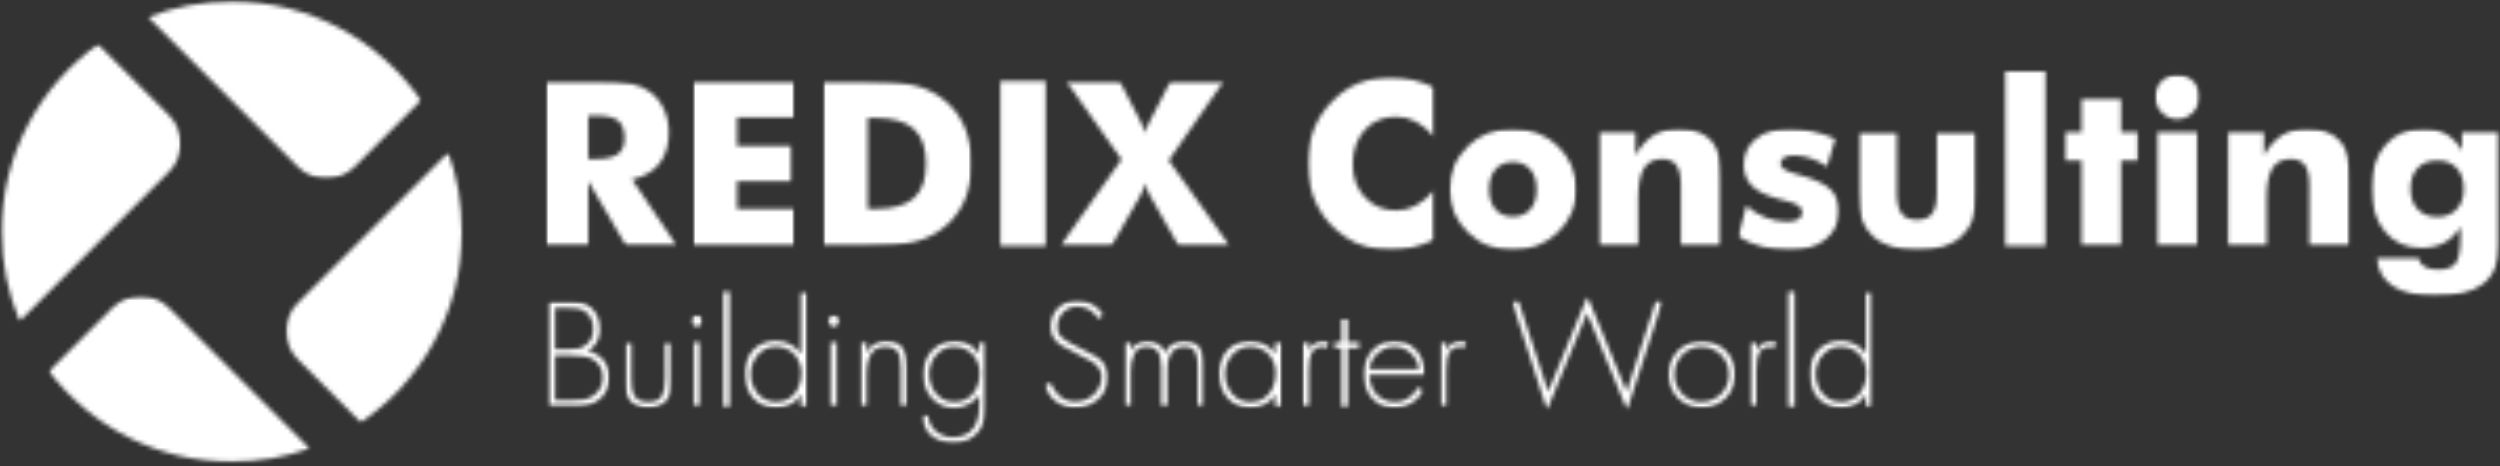 <svg width="595" height="111" viewBox="0 0 595 111" fill="none" xmlns="http://www.w3.org/2000/svg">
<rect x="0" y="0" width="595" height="111" fill="#333333" stroke="none"/>
<mask id="mask0_1329_1031" style="mask-type:luminance" maskUnits="userSpaceOnUse" x="34" y="0" width="67" height="43">
<path d="M34.996 0H100.479V42.558H34.996V0Z" fill="white"/>
</mask>
<g mask="url(#mask0_1329_1031)">
<mask id="mask1_1329_1031" style="mask-type:luminance" maskUnits="userSpaceOnUse" x="35" y="0" width="66" height="43">
<path d="M70.921 39.731C74.63 43.44 80.647 43.44 84.357 39.731L100.209 23.879C90.311 9.647 73.842 0.326 55.196 0.326C48.158 0.326 41.433 1.653 35.256 4.069L70.921 39.731Z" fill="white"/>
</mask>
<g mask="url(#mask1_1329_1031)">
<path d="M-2.258 -2.327H112.644V112.578H-2.258V-2.327Z" fill="white"/>
</g>
</g>
<mask id="mask2_1329_1031" style="mask-type:luminance" maskUnits="userSpaceOnUse" x="0" y="10" width="44" height="67">
<path d="M0 10.241H43.075V76.67H0V10.241Z" fill="white"/>
</mask>
<g mask="url(#mask2_1329_1031)">
<mask id="mask3_1329_1031" style="mask-type:luminance" maskUnits="userSpaceOnUse" x="0" y="10" width="44" height="67">
<path d="M40.239 40.883C43.949 37.174 43.949 31.157 40.239 27.447L23.331 10.537C9.442 20.479 0.395 36.743 0.395 55.127C0.395 62.684 1.924 69.887 4.693 76.435L40.239 40.883Z" fill="white"/>
</mask>
<g mask="url(#mask3_1329_1031)">
<path d="M-2.258 -2.327H112.644V112.578H-2.258V-2.327Z" fill="white"/>
</g>
</g>
<mask id="mask4_1329_1031" style="mask-type:luminance" maskUnits="userSpaceOnUse" x="67" y="36" width="44" height="65">
<path d="M67.93 36.273H110.386V100.908H67.93V36.273Z" fill="white"/>
</mask>
<g mask="url(#mask4_1329_1031)">
<mask id="mask5_1329_1031" style="mask-type:luminance" maskUnits="userSpaceOnUse" x="68" y="36" width="42" height="65">
<path d="M106.674 36.309L70.882 72.098C67.172 75.807 67.172 81.828 70.882 85.537L85.874 100.529C100.427 90.678 109.991 74.016 109.991 55.121C109.991 48.509 108.816 42.174 106.674 36.303" fill="white"/>
</mask>
<g mask="url(#mask5_1329_1031)">
<path d="M-2.258 -2.327H112.644V112.578H-2.258V-2.327Z" fill="white"/>
</g>
</g>
<mask id="mask6_1329_1031" style="mask-type:luminance" maskUnits="userSpaceOnUse" x="11" y="70" width="64" height="41">
<path d="M11.322 70.387H74.044V110.333H11.322V70.387Z" fill="white"/>
</mask>
<g mask="url(#mask6_1329_1031)">
<mask id="mask7_1329_1031" style="mask-type:luminance" maskUnits="userSpaceOnUse" x="11" y="70" width="63" height="40">
<path d="M40.203 73.251C36.491 69.541 30.474 69.541 26.765 73.251L11.639 88.376C21.654 101.475 37.437 109.922 55.196 109.922C61.68 109.922 67.905 108.791 73.679 106.721L40.203 73.251Z" fill="white"/>
</mask>
<g mask="url(#mask7_1329_1031)">
<path d="M-2.258 -2.327H112.644V112.578H-2.258V-2.327Z" fill="white"/>
</g>
</g>
<mask id="mask8_1329_1031" style="mask-type:luminance" maskUnits="userSpaceOnUse" x="130" y="71" width="16" height="26">
<path d="M130.375 71.625H145.12V96.797H130.375V71.625Z" fill="white"/>
</mask>
<g mask="url(#mask8_1329_1031)">
<mask id="mask9_1329_1031" style="mask-type:luminance" maskUnits="userSpaceOnUse" x="130" y="71" width="16" height="26">
<path d="M132.115 84.604V95.266H135.922C137.115 95.266 138.083 95.214 138.854 95.104C139.625 94.995 140.344 94.724 141.021 94.307C142.651 93.203 143.474 91.724 143.474 89.865C143.474 88.917 143.245 88.037 142.792 87.214C142.344 86.396 141.703 85.797 140.891 85.396C139.833 84.865 138.073 84.604 135.63 84.604H132.115ZM132.115 73.276V83.104H135.651C136.453 83.104 137.13 83.047 137.693 82.932C138.255 82.823 138.802 82.573 139.323 82.182C140.021 81.677 140.505 81.115 140.771 80.484C141.042 79.854 141.182 79.083 141.182 78.177C141.182 77.312 141.01 76.526 140.672 75.797C140.333 75.062 139.823 74.495 139.13 74.062C138.563 73.703 137.964 73.484 137.313 73.406C136.661 73.323 135.844 73.276 134.854 73.276H132.115ZM136.911 96.755H130.521V71.787H135.521C136.672 71.787 137.651 71.875 138.464 72.062C139.271 72.255 140.01 72.646 140.693 73.245C142.083 74.453 142.781 76.177 142.781 78.417C142.781 80.724 141.823 82.427 139.901 83.516C140.911 83.724 141.802 84.115 142.594 84.703C143.38 85.297 143.995 86.026 144.422 86.906C144.854 87.787 145.073 88.745 145.073 89.797C145.073 91.927 144.302 93.646 142.755 94.964C141.943 95.646 141.083 96.115 140.161 96.375C139.245 96.635 138.161 96.755 136.922 96.755" fill="white"/>
</mask>
<g mask="url(#mask9_1329_1031)">
<path d="M125.521 64.432H239.51V110.464H125.521V64.432Z" fill="white"/>
</g>
</g>
<mask id="mask10_1329_1031" style="mask-type:luminance" maskUnits="userSpaceOnUse" x="148" y="81" width="12" height="17">
<path d="M148.714 81.333H159.865V97.156H148.714V81.333Z" fill="white"/>
</mask>
<g mask="url(#mask10_1329_1031)">
<mask id="mask11_1329_1031" style="mask-type:luminance" maskUnits="userSpaceOnUse" x="148" y="81" width="12" height="17">
<path d="M158.271 81.453H159.771V90.625C159.771 91.667 159.724 92.516 159.615 93.182C159.505 93.854 159.255 94.463 158.844 95.026C158.333 95.693 157.672 96.203 156.854 96.557C156.031 96.906 155.172 97.073 154.271 97.073C153.375 97.073 152.521 96.906 151.703 96.557C150.88 96.203 150.214 95.693 149.693 95.026C149.412 94.635 149.203 94.193 149.073 93.734C148.943 93.276 148.854 92.807 148.823 92.344C148.792 91.885 148.771 91.312 148.771 90.625V81.453H150.261V90.094C150.261 90.932 150.302 91.667 150.38 92.307C150.464 92.943 150.641 93.516 150.912 94.037C151.182 94.557 151.594 94.953 152.141 95.245C152.693 95.537 153.401 95.682 154.271 95.682C155.932 95.682 157.011 95.203 157.521 94.245C158.031 93.287 158.281 91.896 158.281 90.083L158.271 81.453Z" fill="white"/>
</mask>
<g mask="url(#mask11_1329_1031)">
<path d="M125.521 64.432H239.511V110.464H125.521V64.432Z" fill="white"/>
</g>
</g>
<mask id="mask12_1329_1031" style="mask-type:luminance" maskUnits="userSpaceOnUse" x="164" y="74" width="4" height="23">
<path d="M164.359 74.865H167.234V96.797H164.359V74.865Z" fill="white"/>
</mask>
<g mask="url(#mask12_1329_1031)">
<mask id="mask13_1329_1031" style="mask-type:luminance" maskUnits="userSpaceOnUse" x="164" y="74" width="4" height="23">
<path d="M166.583 96.755H165.094V81.453H166.583V96.755ZM165.854 74.995C166.234 74.995 166.552 75.125 166.823 75.396C167.094 75.667 167.214 75.984 167.214 76.354C167.214 76.745 167.083 77.062 166.813 77.323C166.542 77.583 166.224 77.714 165.854 77.714C165.484 77.714 165.151 77.583 164.891 77.312C164.63 77.047 164.495 76.734 164.495 76.354C164.495 75.995 164.625 75.677 164.88 75.406C165.141 75.135 165.464 74.995 165.854 74.995Z" fill="white"/>
</mask>
<g mask="url(#mask13_1329_1031)">
<path d="M125.521 64.432H239.511V110.464H125.521V64.432Z" fill="white"/>
</g>
</g>
<mask id="mask14_1329_1031" style="mask-type:luminance" maskUnits="userSpaceOnUse" x="172" y="69" width="2" height="28">
<path d="M172.161 69.432H173.661V96.755H172.161V69.432Z" fill="white"/>
</mask>
<g mask="url(#mask14_1329_1031)">
<path d="M125.521 64.432H239.51V110.464H125.521V64.432Z" fill="white"/>
</g>
<mask id="mask15_1329_1031" style="mask-type:luminance" maskUnits="userSpaceOnUse" x="177" y="69" width="16" height="29">
<path d="M177.125 69.292H192.224V97.156H177.125V69.292Z" fill="white"/>
</mask>
<g mask="url(#mask15_1329_1031)">
<mask id="mask16_1329_1031" style="mask-type:luminance" maskUnits="userSpaceOnUse" x="177" y="69" width="16" height="29">
<path d="M184.693 95.693C185.943 95.693 187.021 95.385 187.943 94.766C188.865 94.146 189.552 93.312 190.01 92.266C190.474 91.214 190.714 90.073 190.714 88.833C190.714 87.964 190.573 87.135 190.281 86.365C189.995 85.594 189.583 84.917 189.042 84.333C188.505 83.755 187.865 83.307 187.104 82.984C186.344 82.667 185.51 82.505 184.594 82.505C183.734 82.505 182.932 82.682 182.214 83.037C181.495 83.385 180.865 83.875 180.333 84.484C179.802 85.094 179.391 85.807 179.104 86.583C178.813 87.365 178.661 88.177 178.661 88.995C178.661 90.177 178.911 91.276 179.411 92.307C179.911 93.333 180.615 94.156 181.531 94.766C182.453 95.375 183.505 95.682 184.693 95.682M190.625 96.745V94.005H190.552C190.01 94.943 189.203 95.693 188.104 96.255C187.005 96.812 185.88 97.083 184.724 97.083C183.224 97.083 181.901 96.724 180.755 96.016C179.604 95.307 178.724 94.323 178.104 93.083C177.484 91.844 177.172 90.484 177.172 89.005C177.172 87.885 177.344 86.844 177.693 85.875C178.042 84.906 178.542 84.073 179.203 83.354C179.865 82.635 180.651 82.094 181.573 81.703C182.495 81.312 183.521 81.115 184.651 81.115C185.844 81.115 186.964 81.375 188.01 81.896C189.063 82.417 189.901 83.146 190.542 84.094H190.615V69.432H192.104V96.755L190.625 96.745Z" fill="white"/>
</mask>
<g mask="url(#mask16_1329_1031)">
<path d="M125.521 64.432H239.51V110.464H125.521V64.432Z" fill="white"/>
</g>
</g>
<mask id="mask17_1329_1031" style="mask-type:luminance" maskUnits="userSpaceOnUse" x="196" y="74" width="4" height="23">
<path d="M196.901 74.865H199.958V96.797H196.901V74.865Z" fill="white"/>
</mask>
<g mask="url(#mask17_1329_1031)">
<mask id="mask18_1329_1031" style="mask-type:luminance" maskUnits="userSpaceOnUse" x="197" y="74" width="3" height="23">
<path d="M199.162 96.755H197.672V81.453H199.162V96.755ZM198.432 74.995C198.813 74.995 199.141 75.125 199.401 75.396C199.662 75.667 199.792 75.984 199.792 76.354C199.792 76.745 199.662 77.062 199.391 77.323C199.125 77.583 198.813 77.714 198.432 77.714C198.052 77.714 197.734 77.583 197.474 77.312C197.214 77.047 197.073 76.734 197.073 76.354C197.073 75.995 197.203 75.677 197.464 75.406C197.724 75.135 198.042 74.995 198.432 74.995Z" fill="white"/>
</mask>
<g mask="url(#mask18_1329_1031)">
<path d="M125.521 64.432H239.511V110.464H125.521V64.432Z" fill="white"/>
</g>
</g>
<mask id="mask19_1329_1031" style="mask-type:luminance" maskUnits="userSpaceOnUse" x="204" y="80" width="12" height="17">
<path d="M204.63 80.974H215.958V96.797H204.63V80.974Z" fill="white"/>
</mask>
<g mask="url(#mask19_1329_1031)">
<mask id="mask20_1329_1031" style="mask-type:luminance" maskUnits="userSpaceOnUse" x="204" y="81" width="12" height="16">
<path d="M206.255 81.453V83.844H206.323C206.771 82.995 207.391 82.323 208.182 81.844C208.974 81.365 209.875 81.125 210.854 81.125C212.13 81.125 213.13 81.375 213.875 81.875C214.615 82.375 215.13 83.094 215.432 84.026C215.734 84.953 215.88 86.125 215.88 87.505V96.745H214.38V87.516C214.38 86.453 214.302 85.562 214.141 84.854C213.984 84.146 213.63 83.573 213.094 83.156C212.552 82.734 211.76 82.516 210.714 82.516C209.521 82.516 208.594 82.833 207.932 83.474C207.271 84.115 206.823 84.927 206.594 85.917C206.365 86.906 206.245 87.995 206.245 89.203V96.755H204.745V81.453H206.255Z" fill="white"/>
</mask>
<g mask="url(#mask20_1329_1031)">
<path d="M125.521 64.432H239.511V110.464H125.521V64.432Z" fill="white"/>
</g>
</g>
<mask id="mask21_1329_1031" style="mask-type:luminance" maskUnits="userSpaceOnUse" x="219" y="80" width="16" height="26">
<path d="M219.375 80.974H234.656V105.609H219.375V80.974Z" fill="white"/>
</mask>
<g mask="url(#mask21_1329_1031)">
<mask id="mask22_1329_1031" style="mask-type:luminance" maskUnits="userSpaceOnUse" x="219" y="81" width="16" height="25">
<path d="M227.042 82.516C226.182 82.516 225.391 82.693 224.672 83.047C223.953 83.396 223.323 83.885 222.792 84.495C222.26 85.104 221.854 85.812 221.563 86.594C221.271 87.375 221.125 88.182 221.125 89.005C221.125 90.177 221.375 91.287 221.875 92.312C222.375 93.344 223.073 94.167 223.995 94.776C224.912 95.385 225.964 95.693 227.151 95.693C228.401 95.693 229.484 95.385 230.401 94.766C231.323 94.146 232.01 93.312 232.474 92.266C232.932 91.214 233.172 90.073 233.172 88.833C233.172 87.667 232.922 86.594 232.412 85.625C231.901 84.656 231.182 83.896 230.255 83.344C229.323 82.797 228.255 82.516 227.042 82.516ZM234.563 81.453V96.026C234.563 97.495 234.474 98.724 234.292 99.693C234.115 100.667 233.693 101.615 233.042 102.516C232.344 103.464 231.453 104.193 230.391 104.703C229.333 105.214 228.172 105.464 226.943 105.464C225.594 105.464 224.365 105.203 223.245 104.693C222.125 104.182 221.224 103.432 220.542 102.432C219.865 101.432 219.484 100.266 219.401 98.906H220.891C220.943 99.932 221.255 100.833 221.802 101.625C222.354 102.417 223.073 103.016 223.953 103.432C224.833 103.854 225.792 104.073 226.833 104.073C227.833 104.073 228.771 103.885 229.63 103.505C230.495 103.125 231.203 102.557 231.724 101.797C232.271 100.984 232.63 100.125 232.813 99.203C232.995 98.287 233.083 97.214 233.083 95.995V94.104H233.01C232.333 95.016 231.464 95.745 230.38 96.287C229.302 96.823 228.203 97.094 227.042 97.094C225.604 97.094 224.323 96.724 223.193 95.995C222.063 95.266 221.193 94.287 220.563 93.047C219.932 91.807 219.63 90.495 219.63 89.083C219.63 87.635 219.953 86.307 220.604 85.083C221.255 83.865 222.151 82.906 223.313 82.193C224.474 81.484 225.781 81.135 227.245 81.135C229.604 81.135 231.521 82.125 233.005 84.115H233.073V81.453H234.563Z" fill="white"/>
</mask>
<g mask="url(#mask22_1329_1031)">
<path d="M125.521 64.432H239.511V110.464H125.521V64.432Z" fill="white"/>
</g>
</g>
<mask id="mask23_1329_1031" style="mask-type:luminance" maskUnits="userSpaceOnUse" x="248" y="71" width="16" height="27">
<path d="M248.474 71.412H263.781V97.214H248.474V71.412Z" fill="white"/>
</mask>
<g mask="url(#mask23_1329_1031)">
<mask id="mask24_1329_1031" style="mask-type:luminance" maskUnits="userSpaceOnUse" x="248" y="71" width="16" height="27">
<path d="M262.552 74.963L261.422 75.896C260.193 73.927 258.5 72.948 256.359 72.948C255.49 72.948 254.693 73.156 253.974 73.583C253.25 74.016 252.682 74.594 252.271 75.328C251.859 76.057 251.651 76.854 251.651 77.713C251.651 78.865 252.042 79.755 252.813 80.396C253.583 81.037 254.703 81.698 256.151 82.385L260.922 84.875C262.823 86.078 263.771 87.724 263.771 89.833C263.771 91.177 263.401 92.406 262.672 93.516C261.943 94.625 260.974 95.495 259.771 96.135C258.573 96.776 257.302 97.083 255.953 97.083C254.25 97.083 252.74 96.604 251.443 95.635C250.141 94.667 249.193 93.365 248.604 91.713L249.99 91.094C250.563 92.495 251.344 93.594 252.354 94.396C253.359 95.198 254.583 95.594 256.021 95.594C257.104 95.594 258.12 95.333 259.063 94.818C260 94.297 260.76 93.578 261.323 92.677C261.88 91.776 262.172 90.787 262.172 89.703C262.172 88.844 261.932 88.104 261.443 87.484C260.953 86.865 260.391 86.375 259.771 86.005C259.151 85.635 258.271 85.177 257.141 84.635L252.641 82.245C250.912 81.177 250.052 79.688 250.052 77.776C250.052 76.557 250.323 75.463 250.87 74.505C251.422 73.547 252.182 72.797 253.151 72.255C254.12 71.713 255.224 71.453 256.453 71.453C257.714 71.453 258.891 71.776 259.99 72.406C261.094 73.037 261.943 73.885 262.542 74.963" fill="white"/>
</mask>
<g mask="url(#mask24_1329_1031)">
<path d="M243.604 66.453H354.25V102.083H243.604V66.453Z" fill="white"/>
</g>
</g>
<mask id="mask25_1329_1031" style="mask-type:luminance" maskUnits="userSpaceOnUse" x="267" y="81" width="20" height="16">
<path d="M267.542 81.068H286.609V96.797H267.542V81.068Z" fill="white"/>
</mask>
<g mask="url(#mask25_1329_1031)">
<mask id="mask26_1329_1031" style="mask-type:luminance" maskUnits="userSpaceOnUse" x="267" y="81" width="20" height="16">
<path d="M269.13 81.453V83.375H269.203C269.542 82.677 270.063 82.125 270.75 81.724C271.443 81.328 272.203 81.125 273.042 81.125C274.021 81.125 274.891 81.365 275.63 81.844C276.37 82.328 276.953 83.016 277.344 83.906C277.75 83.016 278.344 82.328 279.12 81.844C279.901 81.365 280.802 81.125 281.802 81.125C283.052 81.125 284.031 81.385 284.724 81.896C285.412 82.406 285.891 83.104 286.151 83.984C286.412 84.865 286.531 85.917 286.531 87.146V96.755H285.063V86.953C285.063 85.537 284.854 84.438 284.422 83.667C283.99 82.896 283.109 82.516 281.781 82.516C280.781 82.516 279.99 82.776 279.412 83.287C278.833 83.797 278.422 84.453 278.193 85.245C277.964 86.037 277.854 86.948 277.854 87.938V96.755H276.354V87.318C276.354 86.396 276.271 85.583 276.104 84.896C275.932 84.203 275.604 83.625 275.094 83.188C274.583 82.745 273.87 82.516 272.932 82.516C271.49 82.516 270.49 83.083 269.943 84.234C269.391 85.385 269.12 86.755 269.12 88.344V96.755H267.62V81.453H269.13Z" fill="white"/>
</mask>
<g mask="url(#mask26_1329_1031)">
<path d="M243.604 66.453H354.25V102.083H243.604V66.453Z" fill="white"/>
</g>
</g>
<mask id="mask27_1329_1031" style="mask-type:luminance" maskUnits="userSpaceOnUse" x="289" y="81" width="17" height="17">
<path d="M289.948 81.068H305.12V97.214H289.948V81.068Z" fill="white"/>
</mask>
<g mask="url(#mask27_1329_1031)">
<mask id="mask28_1329_1031" style="mask-type:luminance" maskUnits="userSpaceOnUse" x="290" y="81" width="16" height="17">
<path d="M297.49 82.516C296.63 82.516 295.833 82.698 295.109 83.047C294.391 83.396 293.76 83.885 293.229 84.495C292.703 85.104 292.292 85.818 292 86.594C291.714 87.375 291.563 88.188 291.563 89.005C291.563 90.177 291.813 91.287 292.313 92.318C292.813 93.344 293.521 94.167 294.432 94.776C295.344 95.385 296.401 95.698 297.594 95.698C298.844 95.698 299.922 95.385 300.844 94.766C301.76 94.146 302.453 93.318 302.912 92.266C303.37 91.213 303.609 90.078 303.609 88.833C303.609 87.963 303.474 87.135 303.182 86.365C302.891 85.594 302.479 84.917 301.943 84.333C301.401 83.755 300.76 83.318 300 82.984C299.24 82.656 298.412 82.505 297.49 82.505M305 81.453V96.755H303.51V94.005H303.453C302.912 94.948 302.104 95.698 301 96.255C299.901 96.818 298.781 97.083 297.62 97.083C296.12 97.083 294.802 96.724 293.651 96.016C292.5 95.307 291.62 94.328 291 93.083C290.38 91.844 290.073 90.484 290.073 89.005C290.073 87.885 290.24 86.844 290.604 85.875C290.964 84.906 291.453 84.078 292.109 83.365C292.771 82.656 293.563 82.104 294.479 81.713C295.401 81.328 296.432 81.125 297.563 81.125C298.75 81.125 299.87 81.385 300.922 81.906C301.974 82.427 302.813 83.156 303.453 84.104H303.51V81.453H305Z" fill="white"/>
</mask>
<g mask="url(#mask28_1329_1031)">
<path d="M243.604 66.453H354.25V102.083H243.604V66.453Z" fill="white"/>
</g>
</g>
<mask id="mask29_1329_1031" style="mask-type:luminance" maskUnits="userSpaceOnUse" x="309" y="81" width="8" height="16">
<path d="M309.99 81.068H316.531V96.797H309.99V81.068Z" fill="white"/>
</mask>
<g mask="url(#mask29_1329_1031)">
<mask id="mask30_1329_1031" style="mask-type:luminance" maskUnits="userSpaceOnUse" x="310" y="81" width="7" height="16">
<path d="M311.5 81.453V83.438H311.563C312.224 81.896 313.333 81.125 314.88 81.125C315.411 81.125 315.953 81.245 316.5 81.484L315.714 82.818C315.354 82.615 315 82.516 314.651 82.516C313.729 82.516 313.042 82.807 312.583 83.375C312.12 83.948 311.823 84.635 311.693 85.427C311.563 86.213 311.5 87.135 311.5 88.167V96.755H310V81.453H311.5Z" fill="white"/>
</mask>
<g mask="url(#mask30_1329_1031)">
<path d="M243.604 66.453H354.25V102.083H243.604V66.453Z" fill="white"/>
</g>
</g>
<mask id="mask31_1329_1031" style="mask-type:luminance" maskUnits="userSpaceOnUse" x="317" y="75" width="7" height="22">
<path d="M319.281 75.995H320.771V81.453H319.281V75.995ZM317.594 81.453H323.453V82.844H317.594V81.453ZM319.281 82.844H320.771V96.755H319.281V82.844Z" fill="white"/>
</mask>
<g mask="url(#mask31_1329_1031)">
<path d="M243.604 66.453H354.25V102.083H243.604V66.453Z" fill="white"/>
</g>
<mask id="mask32_1329_1031" style="mask-type:luminance" maskUnits="userSpaceOnUse" x="324" y="81" width="16" height="17">
<path d="M324.328 81.068H339.219V97.214H324.328V81.068Z" fill="white"/>
</mask>
<g mask="url(#mask32_1329_1031)">
<mask id="mask33_1329_1031" style="mask-type:luminance" maskUnits="userSpaceOnUse" x="324" y="81" width="16" height="17">
<path d="M325.932 87.844H337.729C337.609 86.906 337.292 86.026 336.75 85.203C336.214 84.385 335.531 83.734 334.682 83.245C333.833 82.755 332.911 82.516 331.891 82.516C330.87 82.516 329.932 82.755 329.052 83.234C328.172 83.713 327.453 84.365 326.891 85.188C326.333 86.005 326.01 86.885 325.922 87.833M339.203 89.224H325.932C325.932 90.516 326.203 91.656 326.729 92.635C327.26 93.615 328 94.365 328.932 94.896C329.859 95.427 330.911 95.688 332.063 95.688C333.229 95.688 334.281 95.365 335.224 94.734C336.161 94.104 336.912 93.255 337.464 92.203L338.714 92.938C338.01 94.266 337.073 95.287 335.891 95.995C334.714 96.703 333.359 97.078 331.859 97.078C330.391 97.078 329.094 96.713 327.974 95.995C326.854 95.276 325.974 94.307 325.359 93.078C324.75 91.844 324.443 90.516 324.443 89.068C324.443 87.635 324.75 86.318 325.37 85.104C325.99 83.896 326.87 82.927 327.99 82.203C329.109 81.484 330.411 81.125 331.859 81.125C333.354 81.125 334.661 81.484 335.771 82.213C336.88 82.948 337.74 83.927 338.323 85.167C338.901 86.406 339.203 87.755 339.203 89.234" fill="white"/>
</mask>
<g mask="url(#mask33_1329_1031)">
<path d="M243.604 66.453H354.25V102.083H243.604V66.453Z" fill="white"/>
</g>
</g>
<mask id="mask34_1329_1031" style="mask-type:luminance" maskUnits="userSpaceOnUse" x="342" y="81" width="8" height="16">
<path d="M342.708 81.068H349.24V96.797H342.708V81.068Z" fill="white"/>
</mask>
<g mask="url(#mask34_1329_1031)">
<mask id="mask35_1329_1031" style="mask-type:luminance" maskUnits="userSpaceOnUse" x="342" y="81" width="8" height="16">
<path d="M344.224 81.453V83.438H344.281C344.943 81.896 346.052 81.125 347.604 81.125C348.13 81.125 348.672 81.245 349.224 81.484L348.432 82.818C348.073 82.615 347.724 82.516 347.37 82.516C346.453 82.516 345.76 82.807 345.302 83.375C344.844 83.948 344.542 84.635 344.411 85.427C344.281 86.213 344.224 87.135 344.224 88.167V96.755H342.724V81.453H344.224Z" fill="white"/>
</mask>
<g mask="url(#mask35_1329_1031)">
<path d="M243.604 66.453H354.25V102.083H243.604V66.453Z" fill="white"/>
</g>
</g>
<mask id="mask36_1329_1031" style="mask-type:luminance" maskUnits="userSpaceOnUse" x="359" y="70" width="37" height="28">
<path d="M359.766 70.396H395.677V97.662H359.766V70.396Z" fill="white"/>
</mask>
<g mask="url(#mask36_1329_1031)">
<mask id="mask37_1329_1031" style="mask-type:luminance" maskUnits="userSpaceOnUse" x="359" y="70" width="37" height="28">
<path d="M361.443 71.787L368.458 93.245L377.802 70.526L387.141 93.245L394.063 71.787H395.651L387.24 97.573L377.703 74.495L368.193 97.573L359.849 71.787H361.443Z" fill="white"/>
</mask>
<g mask="url(#mask37_1329_1031)">
<path d="M354.849 64.432H450.51V102.578H354.849V64.432Z" fill="white"/>
</g>
</g>
<mask id="mask38_1329_1031" style="mask-type:luminance" maskUnits="userSpaceOnUse" x="396" y="81" width="18" height="17">
<path d="M396.87 81.125H413.109V97.213H396.87V81.125Z" fill="white"/>
</mask>
<g mask="url(#mask38_1329_1031)">
<mask id="mask39_1329_1031" style="mask-type:luminance" maskUnits="userSpaceOnUse" x="397" y="81" width="17" height="17">
<path d="M404.859 82.516C403.682 82.516 402.599 82.812 401.63 83.427C400.662 84.037 399.891 84.833 399.328 85.854C398.771 86.875 398.5 87.963 398.5 89.135C398.5 90.287 398.781 91.365 399.339 92.375C399.901 93.385 400.672 94.182 401.641 94.787C402.609 95.385 403.693 95.682 404.859 95.682C406.078 95.682 407.203 95.396 408.219 94.823C409.24 94.255 410.052 93.453 410.63 92.453C411.208 91.453 411.51 90.344 411.51 89.135C411.51 87.896 411.219 86.766 410.63 85.755C410.042 84.745 409.25 83.953 408.229 83.375C407.208 82.797 406.089 82.516 404.849 82.516M404.953 81.125C406.073 81.125 407.12 81.323 408.109 81.734C409.099 82.146 409.953 82.703 410.682 83.417C411.412 84.125 411.979 84.984 412.391 85.953C412.802 86.927 413.01 87.974 413.01 89.104C413.01 90.594 412.651 91.943 411.943 93.167C411.229 94.385 410.26 95.344 409.021 96.037C407.781 96.724 406.432 97.083 404.958 97.083C403.521 97.083 402.193 96.724 400.969 96.005C399.75 95.287 398.792 94.312 398.078 93.094C397.37 91.875 397.01 90.557 397.01 89.135C397.01 87.693 397.359 86.354 398.073 85.125C398.781 83.896 399.74 82.927 400.958 82.203C402.182 81.484 403.51 81.125 404.958 81.125" fill="white"/>
</mask>
<g mask="url(#mask39_1329_1031)">
<path d="M354.849 64.432H450.511V102.578H354.849V64.432Z" fill="white"/>
</g>
</g>
<mask id="mask40_1329_1031" style="mask-type:luminance" maskUnits="userSpaceOnUse" x="416" y="81" width="8" height="16">
<path d="M416.385 81.125H423.094V96.745H416.385V81.125Z" fill="white"/>
</mask>
<g mask="url(#mask40_1329_1031)">
<mask id="mask41_1329_1031" style="mask-type:luminance" maskUnits="userSpaceOnUse" x="416" y="81" width="8" height="16">
<path d="M418.01 81.453V83.432H418.078C418.74 81.896 419.849 81.125 421.401 81.125C421.932 81.125 422.469 81.245 423.021 81.484L422.229 82.812C421.87 82.615 421.51 82.516 421.172 82.516C420.25 82.516 419.563 82.807 419.099 83.375C418.641 83.943 418.339 84.635 418.208 85.427C418.078 86.213 418.021 87.135 418.021 88.167V96.745H416.51V81.453H418.01Z" fill="white"/>
</mask>
<g mask="url(#mask41_1329_1031)">
<path d="M354.849 64.432H450.511V102.578H354.849V64.432Z" fill="white"/>
</g>
</g>
<mask id="mask42_1329_1031" style="mask-type:luminance" maskUnits="userSpaceOnUse" x="425" y="69" width="3" height="28">
<path d="M425.62 69.432H427.12V96.755H425.62V69.432Z" fill="white"/>
</mask>
<g mask="url(#mask42_1329_1031)">
<path d="M354.849 64.432H450.511V102.578H354.849V64.432Z" fill="white"/>
</g>
<mask id="mask43_1329_1031" style="mask-type:luminance" maskUnits="userSpaceOnUse" x="430" y="69" width="16" height="29">
<path d="M430.542 69.354H445.594V97.214H430.542V69.354Z" fill="white"/>
</mask>
<g mask="url(#mask43_1329_1031)">
<mask id="mask44_1329_1031" style="mask-type:luminance" maskUnits="userSpaceOnUse" x="430" y="69" width="16" height="29">
<path d="M438.151 95.693C439.401 95.693 440.479 95.385 441.401 94.766C442.323 94.146 443.011 93.312 443.469 92.266C443.932 91.214 444.172 90.073 444.172 88.833C444.172 87.964 444.031 87.135 443.74 86.365C443.453 85.594 443.042 84.917 442.5 84.333C441.958 83.755 441.323 83.307 440.563 82.984C439.802 82.667 438.969 82.505 438.052 82.505C437.193 82.505 436.391 82.682 435.672 83.037C434.953 83.385 434.323 83.875 433.792 84.484C433.261 85.094 432.849 85.807 432.563 86.583C432.271 87.365 432.12 88.177 432.12 88.995C432.12 90.177 432.37 91.276 432.87 92.307C433.37 93.333 434.073 94.156 434.99 94.766C435.912 95.375 436.958 95.682 438.151 95.682M444.078 96.745V94.005H444.011C443.469 94.943 442.662 95.693 441.563 96.255C440.458 96.812 439.339 97.083 438.182 97.083C436.682 97.083 435.36 96.724 434.208 96.016C433.063 95.307 432.182 94.323 431.563 93.083C430.943 91.844 430.63 90.484 430.63 89.005C430.63 87.885 430.802 86.844 431.162 85.875C431.521 84.906 432.011 84.073 432.672 83.354C433.328 82.635 434.12 82.094 435.042 81.703C435.958 81.312 436.99 81.115 438.12 81.115C439.313 81.115 440.432 81.375 441.479 81.896C442.531 82.417 443.37 83.146 444.011 84.094H444.078V69.432H445.573V96.755L444.078 96.745Z" fill="white"/>
</mask>
<g mask="url(#mask44_1329_1031)">
<path d="M354.849 64.432H450.511V102.578H354.849V64.432Z" fill="white"/>
</g>
</g>
<mask id="mask45_1329_1031" style="mask-type:luminance" maskUnits="userSpaceOnUse" x="130" y="19" width="32" height="40">
<path d="M130 19.297H161.146V58.516H130V19.297Z" fill="white"/>
</mask>
<g mask="url(#mask45_1329_1031)">
<mask id="mask46_1329_1031" style="mask-type:luminance" maskUnits="userSpaceOnUse" x="130" y="19" width="32" height="40">
<path d="M140.021 37.839H142C144.302 37.839 145.99 37.453 147.052 36.661C148.115 35.87 148.641 34.641 148.641 32.958C148.641 31 148.141 29.599 147.151 28.771C146.161 27.943 144.49 27.521 142.161 27.521H140.021V37.839ZM130 58.511V19.302H141.172C145.542 19.302 148.594 19.5 150.323 19.901C152.052 20.302 153.531 20.979 154.781 21.922C156.193 22.99 157.281 24.359 158.042 26.021C158.802 27.682 159.182 29.511 159.182 31.511C159.182 34.552 158.432 37.011 156.943 38.922C155.453 40.833 153.271 42.089 150.422 42.708L161.104 58.511H149.021L140.021 43.161V58.511H130Z" fill="white"/>
</mask>
<g mask="url(#mask46_1329_1031)">
<path d="M125 14.302H297.635V63.516H125V14.302Z" fill="white"/>
</g>
</g>
<mask id="mask47_1329_1031" style="mask-type:luminance" maskUnits="userSpaceOnUse" x="164" y="19" width="26" height="40">
<path d="M164.99 19.297H189.042V58.625H164.99V19.297Z" fill="white"/>
</mask>
<g mask="url(#mask47_1329_1031)">
<mask id="mask48_1329_1031" style="mask-type:luminance" maskUnits="userSpaceOnUse" x="165" y="19" width="25" height="40">
<path d="M165 58.511V19.302H189.031V27.901H175.422V34.703H188.25V43.109H175.422V49.729H189.031V58.521L165 58.511Z" fill="white"/>
</mask>
<g mask="url(#mask48_1329_1031)">
<path d="M125 14.302H297.635V63.516H125V14.302Z" fill="white"/>
</g>
</g>
<mask id="mask49_1329_1031" style="mask-type:luminance" maskUnits="userSpaceOnUse" x="195" y="19" width="37" height="40">
<path d="M195.938 19.297H231.313V58.625H195.938V19.297Z" fill="white"/>
</mask>
<g mask="url(#mask49_1329_1031)">
<mask id="mask50_1329_1031" style="mask-type:luminance" maskUnits="userSpaceOnUse" x="195" y="19" width="37" height="40">
<path d="M206.521 49.729H208.312C212.51 49.729 215.573 48.87 217.5 47.151C219.432 45.432 220.391 42.693 220.391 38.943C220.391 35.193 219.422 32.443 217.5 30.693C215.583 28.943 212.51 28.073 208.312 28.073H206.521V49.729ZM195.943 58.511V19.302H204.115C210.203 19.302 214.51 19.589 217.031 20.162C219.552 20.729 221.771 21.693 223.693 23.031C226.172 24.761 228.062 26.979 229.344 29.693C230.62 32.401 231.271 35.479 231.271 38.943C231.271 42.401 230.63 45.49 229.344 48.203C228.052 50.911 226.172 53.12 223.693 54.849C221.802 56.172 219.641 57.109 217.213 57.682C214.781 58.25 211.01 58.521 205.911 58.521H204.115L195.943 58.511Z" fill="white"/>
</mask>
<g mask="url(#mask50_1329_1031)">
<path d="M125 14.302H297.635V63.516H125V14.302Z" fill="white"/>
</g>
</g>
<mask id="mask51_1329_1031" style="mask-type:luminance" maskUnits="userSpaceOnUse" x="238" y="19" width="11" height="40">
<path d="M238.073 19.302H248.865V58.511H238.073V19.302Z" fill="white"/>
</mask>
<g mask="url(#mask51_1329_1031)">
<path d="M125 14.302H297.635V63.516H125V14.302Z" fill="white"/>
</g>
<mask id="mask52_1329_1031" style="mask-type:luminance" maskUnits="userSpaceOnUse" x="252" y="19" width="41" height="40">
<path d="M252.266 19.297H292.828V58.625H252.266V19.297Z" fill="white"/>
</mask>
<g mask="url(#mask52_1329_1031)">
<mask id="mask53_1329_1031" style="mask-type:luminance" maskUnits="userSpaceOnUse" x="252" y="19" width="41" height="40">
<path d="M271.203 28.412L271.25 28.521C271.87 29.703 272.292 30.729 272.51 31.63C272.714 30.812 273.115 29.839 273.724 28.708C273.792 28.589 273.844 28.49 273.88 28.412L278.594 19.302H291.26L278.162 38.161L292.651 58.521H280.521L273.88 46.901C273.583 46.38 273.313 45.849 273.083 45.312C272.854 44.771 272.662 44.219 272.521 43.661C272.365 44.292 272.172 44.87 271.964 45.401C271.75 45.932 271.5 46.443 271.214 46.901L264.51 58.521H252.37L266.912 37.953L253.76 19.302H266.484L271.203 28.412Z" fill="white"/>
</mask>
<g mask="url(#mask53_1329_1031)">
<path d="M125 14.302H297.635V63.516H125V14.302Z" fill="white"/>
</g>
</g>
<mask id="mask54_1329_1031" style="mask-type:luminance" maskUnits="userSpaceOnUse" x="311" y="18" width="31" height="42">
<path d="M311.193 18.198H341.437V59.594H311.193V18.198Z" fill="white"/>
</mask>
<g mask="url(#mask54_1329_1031)">
<mask id="mask55_1329_1031" style="mask-type:luminance" maskUnits="userSpaceOnUse" x="311" y="18" width="31" height="42">
<path d="M341.313 20.828V32.505C339.854 30.885 338.396 29.688 336.932 28.927C335.474 28.167 333.922 27.787 332.266 27.787C329.193 27.787 326.703 28.839 324.802 30.938C322.906 33.036 321.953 35.776 321.953 39.146C321.953 42.286 322.922 44.896 324.865 46.969C326.802 49.036 329.276 50.078 332.266 50.078C333.922 50.078 335.484 49.698 336.932 48.938C338.385 48.177 339.854 46.979 341.313 45.339V57.036C339.615 57.859 337.932 58.479 336.255 58.885C334.573 59.297 332.875 59.505 331.161 59.505C329.026 59.505 327.042 59.25 325.234 58.75C323.422 58.25 321.755 57.469 320.234 56.427C317.302 54.469 315.073 51.99 313.536 49.005C311.995 46.026 311.234 42.667 311.234 38.938C311.234 35.938 311.724 33.208 312.693 30.755C313.661 28.307 315.135 26.078 317.104 24.078C318.964 22.167 321.052 20.74 323.385 19.787C325.714 18.839 328.302 18.37 331.161 18.37C332.875 18.37 334.573 18.578 336.255 18.99C337.932 19.396 339.615 20.016 341.313 20.839" fill="white"/>
</mask>
<g mask="url(#mask55_1329_1031)">
<path d="M306.234 12H599.75V75.458H306.234V12Z" fill="white"/>
</g>
</g>
<mask id="mask56_1329_1031" style="mask-type:luminance" maskUnits="userSpaceOnUse" x="344" y="30" width="32" height="30">
<path d="M344.906 30.589H375.401V59.594H344.906V30.589Z" fill="white"/>
</mask>
<g mask="url(#mask56_1329_1031)">
<mask id="mask57_1329_1031" style="mask-type:luminance" maskUnits="userSpaceOnUse" x="344" y="30" width="32" height="30">
<path d="M365.714 45.068C365.714 43.047 365.203 41.458 364.182 40.297C363.161 39.135 361.792 38.557 360.063 38.557C358.313 38.557 356.932 39.135 355.922 40.297C354.911 41.458 354.411 43.047 354.411 45.068C354.411 47.089 354.911 48.667 355.911 49.828C356.911 50.99 358.292 51.557 360.063 51.557C361.813 51.557 363.193 50.979 364.203 49.828C365.214 48.677 365.714 47.089 365.714 45.068ZM375.193 45.068C375.193 47.016 374.813 48.87 374.052 50.62C373.292 52.37 372.193 53.938 370.745 55.328C369.286 56.719 367.646 57.776 365.833 58.49C364.026 59.198 362.094 59.557 360.063 59.557C357.995 59.557 356.052 59.198 354.234 58.49C352.411 57.776 350.802 56.719 349.375 55.328C347.943 53.969 346.854 52.406 346.104 50.656C345.354 48.906 344.984 47.036 344.984 45.078C344.984 43.099 345.354 41.229 346.094 39.479C346.833 37.729 347.932 36.156 349.375 34.766C350.786 33.396 352.396 32.359 354.203 31.656C356.016 30.958 357.964 30.62 360.052 30.62C362.146 30.62 364.094 30.969 365.896 31.656C367.693 32.349 369.313 33.385 370.745 34.766C372.203 36.177 373.313 37.755 374.063 39.505C374.813 41.255 375.182 43.12 375.182 45.078" fill="white"/>
</mask>
<g mask="url(#mask57_1329_1031)">
<path d="M306.234 12H599.75V75.458H306.234V12Z" fill="white"/>
</g>
</g>
<mask id="mask58_1329_1031" style="mask-type:luminance" maskUnits="userSpaceOnUse" x="380" y="30" width="30" height="29">
<path d="M380.354 30.589H409.609V58.604H380.354V30.589Z" fill="white"/>
</mask>
<g mask="url(#mask58_1329_1031)">
<mask id="mask59_1329_1031" style="mask-type:luminance" maskUnits="userSpaceOnUse" x="380" y="30" width="30" height="29">
<path d="M380.526 58.516V31.458H389.255V36.948C390.526 34.75 391.984 33.146 393.646 32.13C395.302 31.109 397.292 30.599 399.615 30.599C401.365 30.599 402.922 30.88 404.287 31.438C405.646 32 406.766 32.807 407.615 33.859C408.323 34.766 408.833 35.88 409.146 37.177C409.453 38.479 409.604 40.427 409.604 43.016V58.516H400.042V44.026C400.042 41.87 399.693 40.297 398.984 39.318C398.276 38.339 397.146 37.849 395.594 37.849C393.615 37.849 392.162 38.578 391.255 40.047C390.344 41.516 389.885 43.886 389.885 47.167V58.516H380.526Z" fill="white"/>
</mask>
<g mask="url(#mask59_1329_1031)">
<path d="M306.234 12H599.75V75.458H306.234V12Z" fill="white"/>
</g>
</g>
<mask id="mask60_1329_1031" style="mask-type:luminance" maskUnits="userSpaceOnUse" x="413" y="30" width="25" height="30">
<path d="M413.578 30.589H437.87V59.594H413.578V30.589Z" fill="white"/>
</mask>
<g mask="url(#mask60_1329_1031)">
<mask id="mask61_1329_1031" style="mask-type:luminance" maskUnits="userSpaceOnUse" x="413" y="30" width="25" height="30">
<path d="M413.656 56.266L415.635 48.979C417.026 50.188 418.552 51.13 420.224 51.776C421.896 52.427 423.573 52.755 425.276 52.755C426.474 52.755 427.385 52.568 428.005 52.177C428.625 51.786 428.943 51.24 428.943 50.505C428.943 49.307 427.682 48.417 425.161 47.828C424.344 47.63 423.682 47.458 423.182 47.318C420.323 46.536 418.255 45.5 416.953 44.229C415.656 42.958 415.016 41.297 415.016 39.255C415.016 36.635 416.005 34.536 417.974 32.969C419.943 31.396 422.625 30.609 425.995 30.609C427.724 30.609 429.495 30.807 431.286 31.208C433.073 31.609 434.911 32.229 436.792 33.068L434.813 39.63C433.542 38.766 432.266 38.12 430.953 37.677C429.646 37.24 428.344 37.005 427.042 37.005C425.953 37.005 425.135 37.177 424.583 37.516C424.036 37.859 423.755 38.349 423.755 38.99C423.755 39.948 425.005 40.766 427.505 41.427C428.073 41.589 428.505 41.708 428.792 41.776C432.094 42.729 434.396 43.839 435.693 45.109C436.995 46.38 437.635 48.12 437.635 50.286C437.635 53.057 436.573 55.286 434.443 57C432.313 58.708 429.505 59.557 426.005 59.557C423.625 59.557 421.422 59.286 419.385 58.74C417.344 58.188 415.432 57.37 413.656 56.255" fill="white"/>
</mask>
<g mask="url(#mask61_1329_1031)">
<path d="M306.234 12H599.75V75.458H306.234V12Z" fill="white"/>
</g>
</g>
<mask id="mask62_1329_1031" style="mask-type:luminance" maskUnits="userSpaceOnUse" x="442" y="31" width="29" height="29">
<path d="M442.333 31.333H470.344V59.594H442.333V31.333Z" fill="white"/>
</mask>
<g mask="url(#mask62_1329_1031)">
<mask id="mask63_1329_1031" style="mask-type:luminance" maskUnits="userSpaceOnUse" x="442" y="31" width="29" height="29">
<path d="M470.292 31.458V45.286C470.292 48.339 470.042 50.609 469.552 52.078C469.062 53.547 468.234 54.859 467.073 56C465.885 57.198 464.385 58.089 462.604 58.677C460.823 59.266 458.724 59.557 456.312 59.557C453.922 59.557 451.833 59.266 450.052 58.677C448.276 58.089 446.766 57.198 445.516 56C444.354 54.886 443.536 53.589 443.052 52.099C442.573 50.609 442.333 48.339 442.333 45.276V31.458H451.443V45.896C451.443 48.167 451.823 49.807 452.562 50.807C453.302 51.807 454.526 52.318 456.203 52.318C457.906 52.318 459.115 51.828 459.865 50.828C460.615 49.828 460.974 48.188 460.974 45.886V31.458H470.292Z" fill="white"/>
</mask>
<g mask="url(#mask63_1329_1031)">
<path d="M306.234 12H599.75V75.458H306.234V12Z" fill="white"/>
</g>
</g>
<mask id="mask64_1329_1031" style="mask-type:luminance" maskUnits="userSpaceOnUse" x="477" y="17" width="10" height="42">
<path d="M477.255 17H486.812V58.516H477.255V17Z" fill="white"/>
</mask>
<g mask="url(#mask64_1329_1031)">
<path d="M306.234 12H599.75V75.458H306.234V12Z" fill="white"/>
</g>
<mask id="mask65_1329_1031" style="mask-type:luminance" maskUnits="userSpaceOnUse" x="491" y="23" width="19" height="36">
<path d="M491.167 23.151H509.016V58.604H491.167V23.151Z" fill="white"/>
</mask>
<g mask="url(#mask65_1329_1031)">
<mask id="mask66_1329_1031" style="mask-type:luminance" maskUnits="userSpaceOnUse" x="491" y="23" width="18" height="36">
<path d="M495.411 58.516V38.208H491.375V31.458H495.411V23.396H504.813V31.458H508.854V38.208H504.813V58.505L495.411 58.516Z" fill="white"/>
</mask>
<g mask="url(#mask66_1329_1031)">
<path d="M306.234 12H599.75V75.458H306.234V12Z" fill="white"/>
</g>
</g>
<mask id="mask67_1329_1031" style="mask-type:luminance" maskUnits="userSpaceOnUse" x="512" y="17" width="12" height="42">
<path d="M512.734 17.698H523.646V58.604H512.734V17.698Z" fill="white"/>
</mask>
<g mask="url(#mask67_1329_1031)">
<mask id="mask68_1329_1031" style="mask-type:luminance" maskUnits="userSpaceOnUse" x="512" y="17" width="12" height="42">
<path d="M513.406 31.458H522.963V58.516H513.406V31.458ZM512.922 23.016C512.922 21.568 513.432 20.339 514.463 19.318C515.495 18.297 516.724 17.787 518.172 17.787C519.672 17.787 520.922 18.287 521.932 19.287C522.943 20.287 523.443 21.526 523.443 23.005C523.443 24.49 522.932 25.75 521.906 26.787C520.875 27.828 519.635 28.339 518.161 28.339C516.734 28.339 515.505 27.807 514.463 26.755C513.422 25.708 512.911 24.458 512.911 23.005" fill="white"/>
</mask>
<g mask="url(#mask68_1329_1031)">
<path d="M306.234 12H599.75V75.458H306.234V12Z" fill="white"/>
</g>
</g>
<mask id="mask69_1329_1031" style="mask-type:luminance" maskUnits="userSpaceOnUse" x="530" y="30" width="30" height="29">
<path d="M530.089 30.589H559.344V58.604H530.089V30.589Z" fill="white"/>
</mask>
<g mask="url(#mask69_1329_1031)">
<mask id="mask70_1329_1031" style="mask-type:luminance" maskUnits="userSpaceOnUse" x="530" y="30" width="30" height="29">
<path d="M530.094 58.516V31.458H538.823V36.948C540.094 34.75 541.552 33.146 543.214 32.13C544.875 31.109 546.865 30.599 549.182 30.599C550.932 30.599 552.495 30.88 553.854 31.438C555.214 32 556.333 32.807 557.193 33.859C557.906 34.766 558.411 35.88 558.724 37.177C559.036 38.479 559.182 40.427 559.182 43.016V58.516H549.625V44.026C549.625 41.87 549.276 40.297 548.563 39.318C547.854 38.339 546.724 37.849 545.172 37.849C543.193 37.849 541.745 38.578 540.833 40.047C539.922 41.516 539.464 43.886 539.464 47.167V58.516H530.094Z" fill="white"/>
</mask>
<g mask="url(#mask70_1329_1031)">
<path d="M306.234 12H599.75V75.458H306.234V12Z" fill="white"/>
</g>
</g>
<mask id="mask71_1329_1031" style="mask-type:luminance" maskUnits="userSpaceOnUse" x="564" y="30" width="31" height="41">
<path d="M564.302 30.589H594.792V70.505H564.302V30.589Z" fill="white"/>
</mask>
<g mask="url(#mask71_1329_1031)">
<mask id="mask72_1329_1031" style="mask-type:luminance" maskUnits="userSpaceOnUse" x="564" y="30" width="31" height="41">
<path d="M586.365 44.906C586.365 42.818 585.802 41.177 584.693 39.99C583.583 38.797 582.036 38.208 580.073 38.208C578.094 38.208 576.536 38.797 575.406 39.99C574.276 41.177 573.703 42.818 573.703 44.906C573.703 46.979 574.276 48.609 575.406 49.807C576.536 51.005 578.094 51.609 580.073 51.609C582.026 51.609 583.552 51.005 584.682 49.807C585.813 48.609 586.375 46.979 586.375 44.906M594.755 31.458V58.458C594.755 62.547 593.505 65.568 591.016 67.526C588.526 69.49 584.672 70.458 579.453 70.458C575.245 70.458 571.932 69.677 569.542 68.12C567.156 66.557 565.885 64.349 565.745 61.49H575.625C575.766 62.328 576.234 62.99 577.036 63.458C577.833 63.927 578.875 64.167 580.182 64.167C582.234 64.167 583.656 63.677 584.422 62.677C585.193 61.677 585.594 59.599 585.594 56.427V53.958C584.594 55.656 583.313 56.917 581.766 57.75C580.214 58.578 578.354 59 576.214 59C572.646 59 569.776 57.708 567.615 55.13C565.453 52.547 564.375 49.109 564.375 44.807C564.375 40.469 565.505 37.016 567.766 34.458C570.026 31.896 573.063 30.62 576.885 30.62C578.906 30.62 580.646 31.037 582.125 31.88C583.604 32.719 584.875 34.026 585.943 35.818V31.458H594.755Z" fill="white"/>
</mask>
<g mask="url(#mask72_1329_1031)">
<path d="M306.234 12H599.75V75.458H306.234V12Z" fill="white"/>
</g>
</g>
</svg>
